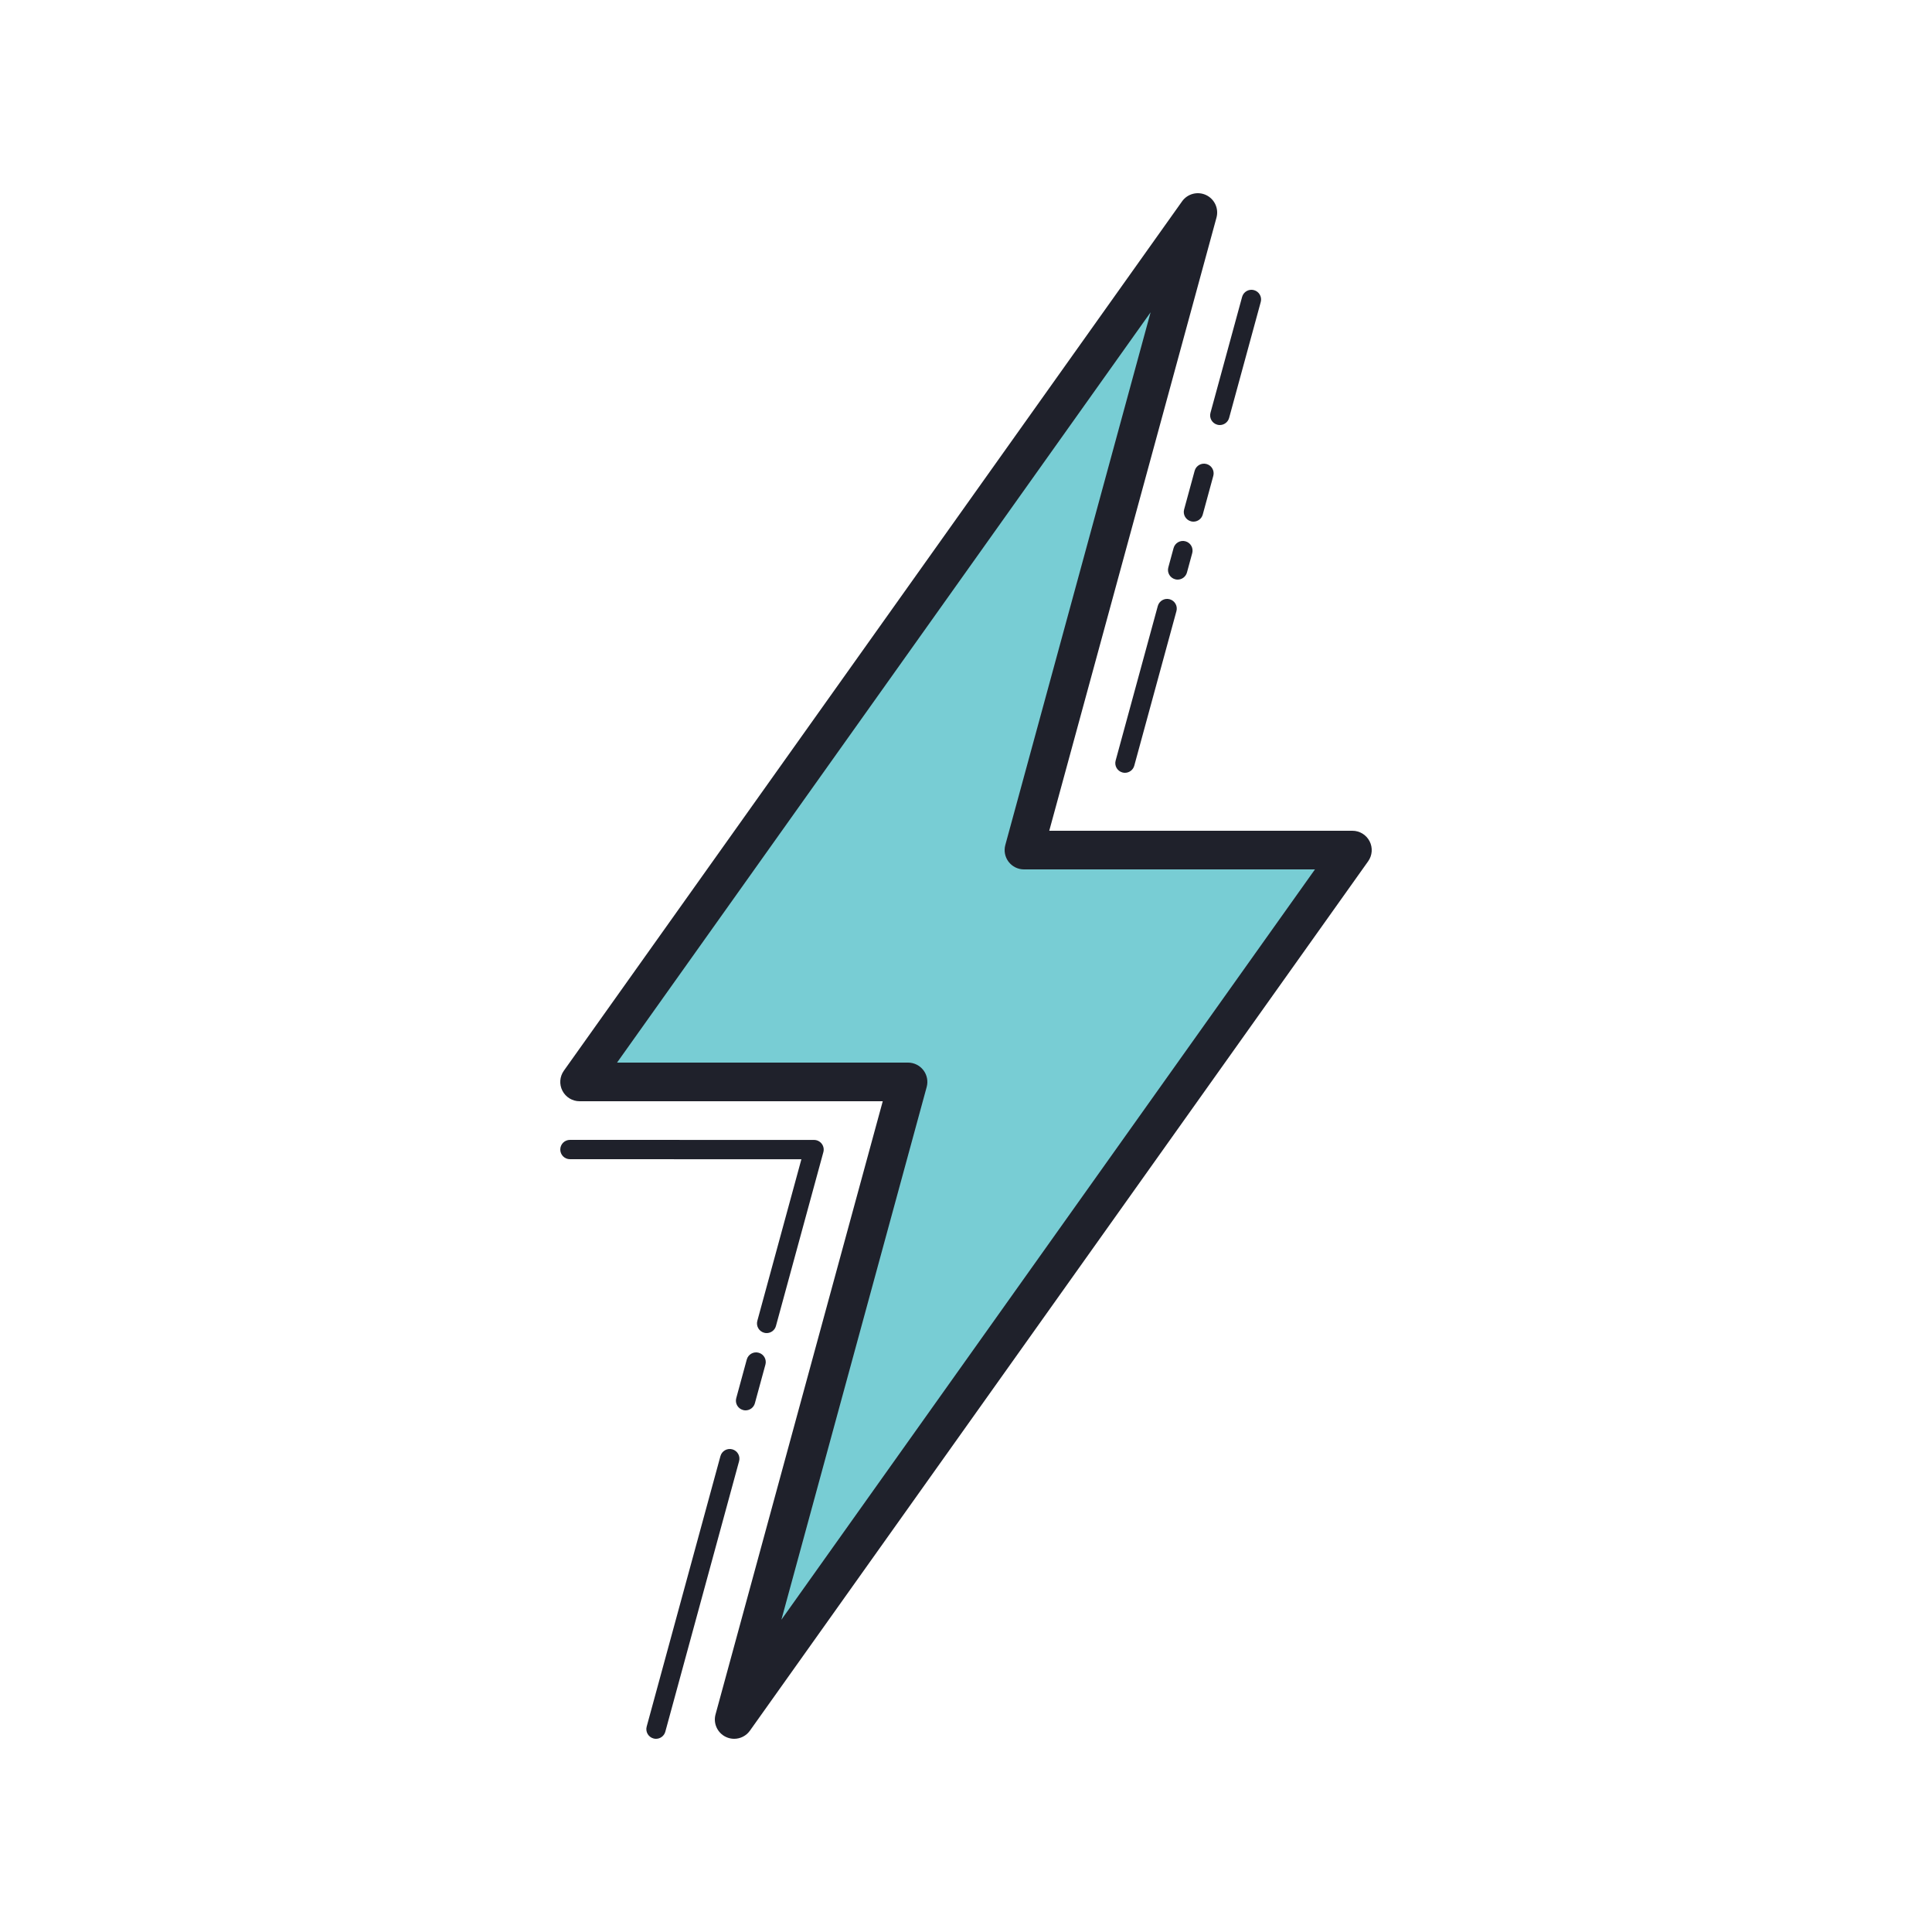 <?xml version="1.0" encoding="iso-8859-1"?>
<!-- Generator: Adobe Illustrator 23.0.0, SVG Export Plug-In . SVG Version: 6.00 Build 0)  -->
<svg xmlns="http://www.w3.org/2000/svg" xmlns:xlink="http://www.w3.org/1999/xlink" version="1.1" id="Layer_4" x="0px" y="0px" viewBox="0 0 100 100" style="enable-background:new 0 0 100 100;" xml:space="preserve" width="100px" height="100px">
<path style="fill:#78CDD4;" d="M70,44H53l9-33L30,56h17l-9,33L70,44z"/>
<g>
	<path style="fill:#1F212B;" d="M38,90c-0.144,0-0.29-0.031-0.427-0.096c-0.438-0.208-0.665-0.699-0.537-1.167L45.691,57H30   c-0.374,0-0.717-0.209-0.889-0.542s-0.143-0.733,0.074-1.038l32-45c0.281-0.395,0.805-0.53,1.243-0.324   c0.438,0.208,0.665,0.699,0.537,1.167L54.309,43H70c0.374,0,0.717,0.209,0.889,0.542s0.143,0.733-0.074,1.038l-32,45   C38.622,89.851,38.315,90,38,90z M31.938,55H47c0.312,0,0.605,0.146,0.795,0.393c0.189,0.248,0.252,0.569,0.17,0.87l-7.52,27.573   L68.062,45H53c-0.312,0-0.605-0.146-0.795-0.393c-0.189-0.248-0.252-0.569-0.17-0.87l7.52-27.573L31.938,55z"/>
</g>
<g>
	<path style="fill:#1F212B;" d="M33.955,90c-0.044,0-0.088-0.005-0.132-0.018c-0.267-0.073-0.424-0.348-0.351-0.614l3.818-14   c0.073-0.267,0.35-0.424,0.614-0.351c0.267,0.073,0.424,0.348,0.351,0.614l-3.818,14C34.376,89.854,34.175,90,33.955,90z"/>
</g>
<g>
	<path style="fill:#1F212B;" d="M38.591,73c-0.044,0-0.088-0.005-0.132-0.018c-0.267-0.073-0.424-0.348-0.351-0.614l0.545-2   c0.073-0.267,0.349-0.425,0.614-0.351c0.267,0.073,0.424,0.348,0.351,0.614l-0.545,2C39.013,72.854,38.811,73,38.591,73z"/>
</g>
<g>
	<path style="fill:#1F212B;" d="M39.682,69c-0.044,0-0.088-0.005-0.132-0.018c-0.267-0.073-0.424-0.348-0.351-0.614l2.281-8.365   L29.5,60c-0.276,0-0.5-0.224-0.5-0.5c0-0.276,0.224-0.5,0.5-0.5l0,0l12.635,0.003c0.156,0,0.303,0.073,0.397,0.197   c0.095,0.124,0.126,0.285,0.085,0.435l-2.454,8.997C40.104,68.854,39.902,69,39.682,69z"/>
</g>
<g>
	<path style="fill:#1F212B;" d="M63.137,22c-0.044,0-0.088-0.005-0.132-0.018c-0.267-0.073-0.424-0.348-0.351-0.614l1.637-6   c0.073-0.267,0.35-0.424,0.614-0.351c0.267,0.073,0.424,0.348,0.351,0.614l-1.637,6C63.558,21.854,63.356,22,63.137,22z"/>
</g>
<g>
	<path style="fill:#1F212B;" d="M61.773,27c-0.044,0-0.088-0.005-0.132-0.018c-0.267-0.073-0.424-0.348-0.351-0.614l0.545-2   c0.072-0.267,0.35-0.424,0.614-0.351c0.267,0.073,0.424,0.348,0.351,0.614l-0.545,2C62.195,26.854,61.993,27,61.773,27z"/>
</g>
<g>
	<path style="fill:#1F212B;" d="M60.955,30c-0.043,0-0.088-0.005-0.132-0.018c-0.267-0.073-0.424-0.348-0.351-0.614l0.272-1   c0.073-0.267,0.349-0.424,0.614-0.351c0.267,0.073,0.424,0.348,0.351,0.614l-0.272,1C61.376,29.854,61.175,30,60.955,30z"/>
</g>
<g>
	<path style="fill:#1F212B;" d="M58.228,40c-0.044,0-0.088-0.005-0.132-0.018c-0.267-0.073-0.424-0.348-0.351-0.614l2.182-8   c0.073-0.267,0.349-0.425,0.614-0.351c0.267,0.073,0.424,0.348,0.351,0.614l-2.182,8C58.649,39.854,58.447,40,58.228,40z"/>
</g>
</svg>
